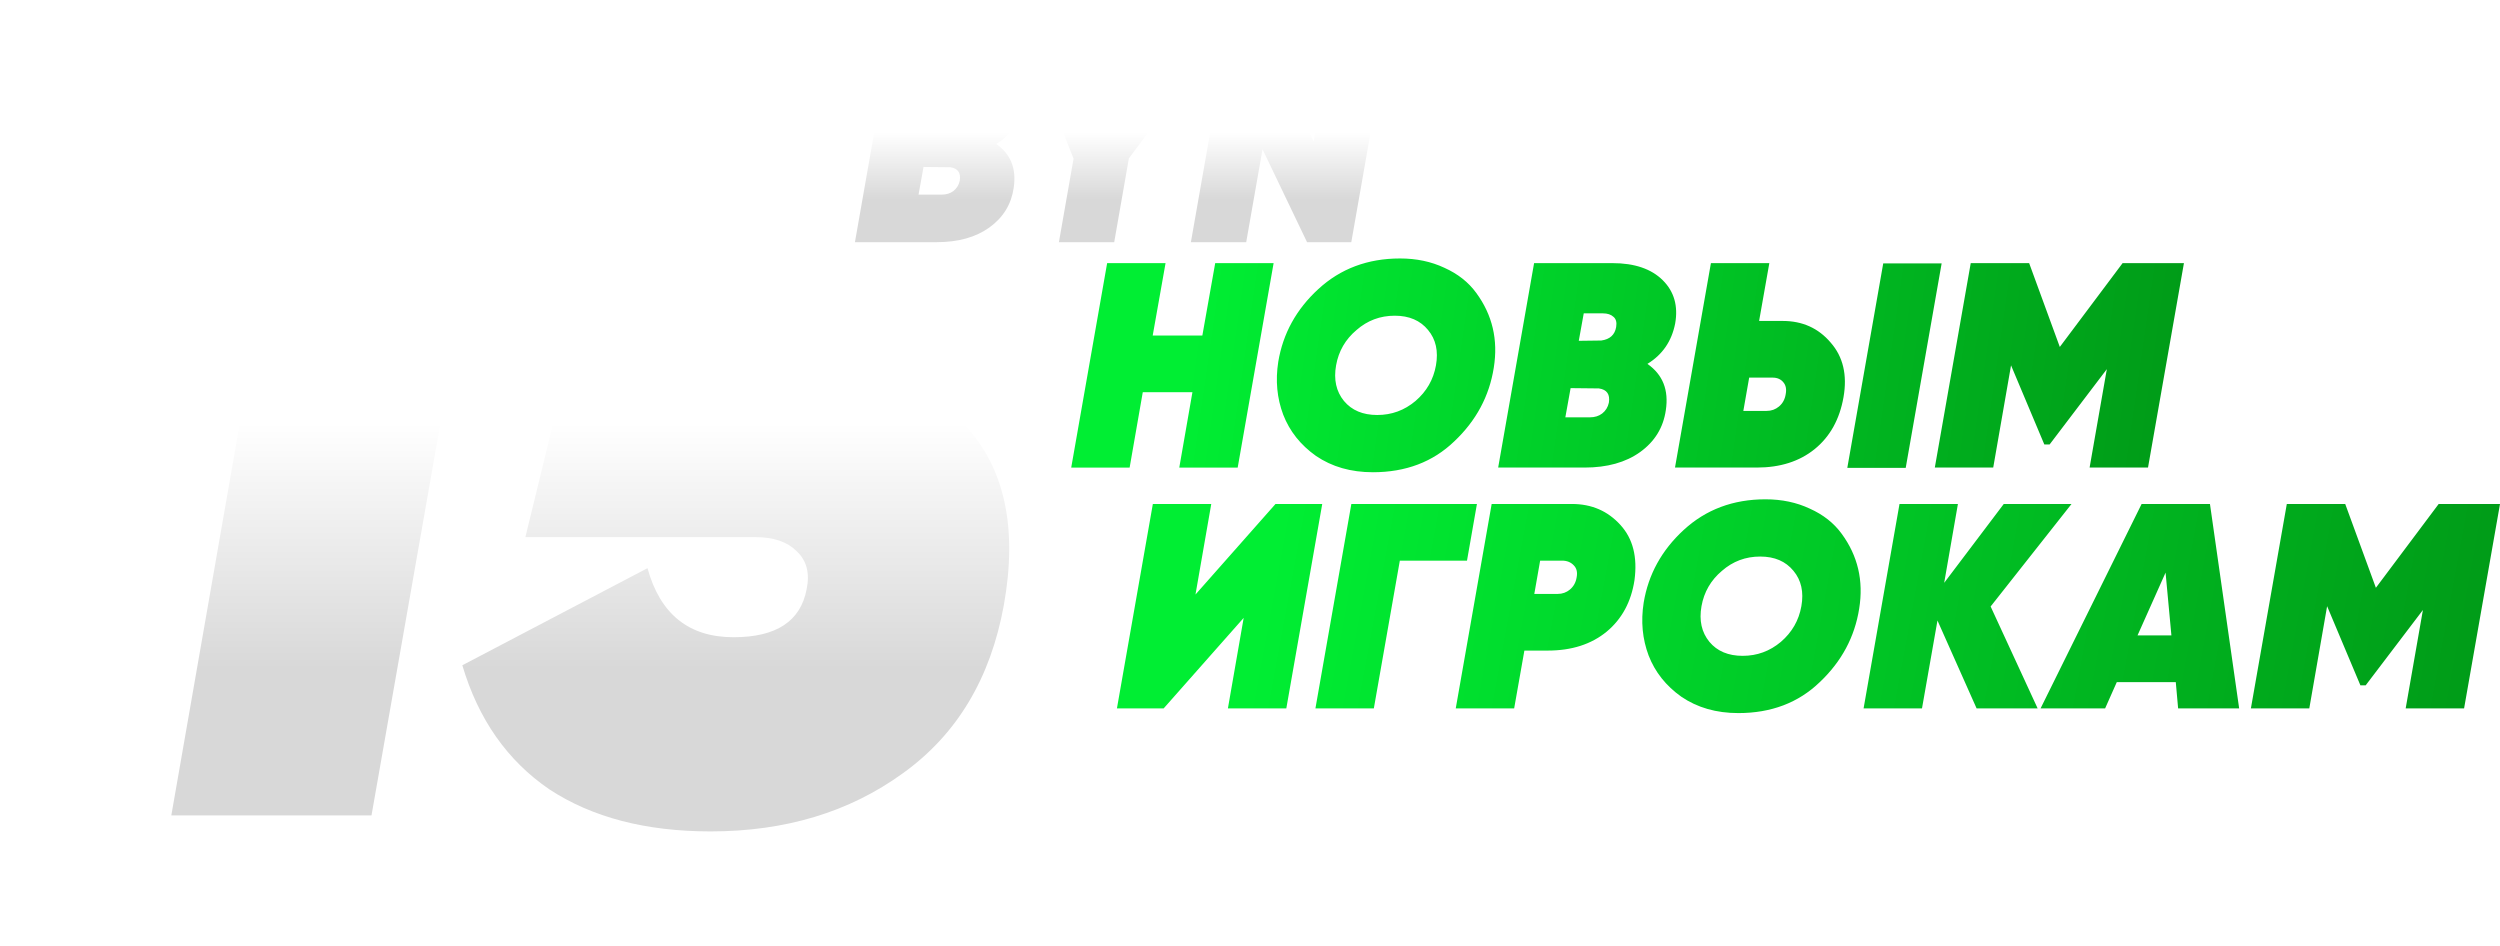 <svg width="547" height="207" fill="none" xmlns="http://www.w3.org/2000/svg"><g filter="url(#filter0_d)"><path d="M25 20.55L70.991 5h37.231L81.284 158.304h-43.8L55.88 52.962l-27.157 6.351L25 20.55z" fill="url(#paint0_linear)"/><path d="M191.184 5l-7.446 42.487h-13.595l-2.848 11.17h6.79c15.622 0 27.886 4.672 36.793 14.016 8.906 9.344 11.826 22.557 8.76 39.64-2.92 16.06-10.293 28.324-22.12 36.793-11.68 8.468-25.696 12.702-42.049 12.702-14.162 0-25.916-3.066-35.26-9.198-9.198-6.278-15.549-15.331-19.053-27.157l40.516-21.243c2.774 10.074 9.052 15.111 18.834 15.111 9.345 0 14.674-3.504 15.988-10.512.73-3.504 0-6.278-2.19-8.323-2.044-2.044-5.037-3.066-8.98-3.066h-50.371L137.511 5h53.673z" fill="url(#paint1_linear)"/></g><g filter="url(#filter1_d)"><path d="M223.728 17.6c-.726 3.671-2.643 6.455-5.749 8.35 3.187 2.22 4.458 5.427 3.812 9.622-.524 3.59-2.299 6.474-5.324 8.653-2.985 2.138-6.818 3.207-11.497 3.207h-17.911l7.443-42.357h16.216c4.599 0 8.088 1.19 10.468 3.57 2.34 2.34 3.187 5.325 2.542 8.956zm-14.946-2.117h-3.994l-1.028 5.688 4.659-.06c1.775-.243 2.804-1.17 3.086-2.784.161-.968-.02-1.674-.545-2.118-.524-.484-1.25-.726-2.178-.726zm1.21 18.516c.283-1.735-.403-2.723-2.057-2.965l-5.87-.06-1.089 6.05h5.083c1.009 0 1.856-.262 2.541-.787.727-.564 1.19-1.31 1.392-2.238zm40.816-28.924h14.159l-17.971 24.022-3.207 18.335h-12.101l3.206-18.274-9.499-24.083h12.706l4.115 12.828 8.592-12.828zm21.862 42.357h-12.102l7.443-42.357h9.681l9.742 20.331 3.57-20.33h12.102l-7.442 42.356h-9.682L276.24 27.1l-3.57 20.33z" fill="url(#paint2_linear)"/></g><path d="M263.074 73.421l2.812-15.847h12.78l-7.86 44.73h-12.78l2.876-16.486h-10.863l-2.876 16.486h-12.78l7.86-44.73h12.78l-2.812 15.847h10.863zm37.313 29.905c-4.814 0-8.967-1.192-12.461-3.578-3.365-2.386-5.751-5.389-7.156-9.01-1.364-3.62-1.726-7.476-1.087-11.566 1.023-6.177 3.941-11.48 8.755-15.91 4.856-4.474 10.82-6.71 17.892-6.71 3.578 0 6.816.681 9.712 2.044 2.94 1.321 5.261 3.153 6.965 5.496 3.536 4.814 4.814 10.266 3.834 16.358-.979 6.22-3.855 11.587-8.626 16.103-4.686 4.516-10.629 6.773-17.828 6.773zm-6.326-15.591c1.704 2.045 4.132 3.067 7.284 3.067 3.153 0 5.943-1.022 8.371-3.067 2.429-2.088 3.92-4.686 4.473-7.796.554-3.11-.021-5.687-1.725-7.732-1.704-2.087-4.132-3.131-7.285-3.131-3.195 0-5.985 1.044-8.37 3.131-2.429 2.045-3.92 4.622-4.473 7.732-.554 3.11.021 5.708 1.725 7.796zM366.523 70.8c-.767 3.877-2.791 6.816-6.071 8.819 3.366 2.343 4.708 5.73 4.026 10.16-.554 3.79-2.428 6.837-5.623 9.137-3.153 2.258-7.2 3.387-12.141 3.387h-18.915l7.86-44.73h17.125c4.857 0 8.542 1.257 11.055 3.77 2.471 2.47 3.365 5.623 2.684 9.457zm-15.783-2.236h-4.218l-1.086 6.006 4.92-.064c1.875-.255 2.961-1.235 3.259-2.939.17-1.022-.021-1.768-.575-2.236-.554-.512-1.321-.767-2.3-.767zm1.278 19.553c.298-1.832-.426-2.875-2.173-3.13l-6.198-.065-1.151 6.39h5.368c1.065 0 1.96-.277 2.684-.83.767-.597 1.257-1.385 1.47-2.365zm32.363 14.186h-17.892l7.86-44.73h12.779l-2.236 12.652h5.176c4.302 0 7.796 1.576 10.479 4.729 2.727 3.11 3.664 7.093 2.812 11.95-.852 4.855-2.961 8.647-6.326 11.373-3.323 2.684-7.54 4.026-12.652 4.026zm32.589.064h-12.78l7.859-44.73h12.78l-7.859 44.73zm-34.251-19.745l-1.278 7.284h5.112c1.023 0 1.917-.32 2.684-.958.81-.682 1.299-1.576 1.47-2.684.213-1.108.042-1.98-.511-2.62-.554-.681-1.342-1.022-2.365-1.022h-5.112zm81.706-25.049h13.419l-7.86 44.73h-12.78l3.77-21.534-12.524 16.486h-1.15l-7.285-17.317-3.898 22.365h-12.78l7.86-44.73h12.78l6.709 18.34 13.739-18.34z" fill="url(#paint3_linear)"/><path d="M254.607 155h-10.224l7.86-44.73h12.78l-3.451 19.809 17.509-19.809h10.224l-7.86 44.73h-12.78l3.451-19.809L254.607 155zm41.068-44.73h27.477l-2.173 12.397h-14.697L300.595 155h-12.78l7.86-44.73zm30.702 0h17.572c4.303 0 7.839 1.534 10.608 4.601 2.726 2.982 3.749 7.008 3.067 12.077-.724 4.729-2.748 8.477-6.071 11.246-3.365 2.769-7.668 4.154-12.907 4.154h-5.112L331.297 155h-12.78l7.86-44.73zm18.595 16.039c.213-1.108 0-1.981-.639-2.62-.639-.682-1.491-1.022-2.556-1.022h-4.793l-1.278 7.284h5.112c1.023 0 1.917-.319 2.684-.958.809-.682 1.299-1.576 1.47-2.684zm35.368 29.713c-4.814 0-8.967-1.192-12.461-3.578-3.365-2.386-5.751-5.389-7.156-9.01-1.364-3.621-1.726-7.476-1.087-11.566 1.023-6.177 3.941-11.48 8.755-15.911 4.856-4.473 10.82-6.709 17.891-6.709 3.579 0 6.816.681 9.713 2.045 2.94 1.32 5.261 3.152 6.965 5.495 3.536 4.814 4.814 10.266 3.834 16.358-.979 6.22-3.855 11.587-8.626 16.103-4.686 4.516-10.629 6.773-17.828 6.773zm-6.326-15.591c1.704 2.045 4.132 3.067 7.284 3.067 3.153 0 5.943-1.022 8.371-3.067 2.428-2.088 3.919-4.686 4.473-7.796.554-3.11-.021-5.687-1.725-7.732-1.704-2.087-4.132-3.131-7.285-3.131-3.195 0-5.985 1.044-8.371 3.131-2.428 2.045-3.919 4.622-4.473 7.732-.553 3.11.022 5.708 1.726 7.796zm64.41-30.161h14.825l-17.7 22.429L445.837 155h-13.355l-8.563-19.234L420.532 155h-12.78l7.86-44.73h12.78l-3.003 17.253 13.035-17.253zM489.929 155h-13.356l-.511-5.751h-12.908L460.598 155h-14.121l22.109-44.73h14.953l6.39 44.73zm-16.103-29.713l-6.135 13.738h7.413l-1.278-13.738zm59.756-15.017h13.419l-7.86 44.73h-12.78l3.771-21.534-12.525 16.486h-1.15l-7.285-17.317L505.274 155h-12.78l7.86-44.73h12.78l6.71 18.339 13.738-18.339z" fill="url(#paint4_linear)"/><defs><linearGradient id="paint0_linear" x1="117.37" y1="72.304" x2="117.37" y2="126.304" gradientUnits="userSpaceOnUse"><stop stop-color="#fff"/><stop offset="1" stop-color="#D8D8D8"/></linearGradient><linearGradient id="paint1_linear" x1="117.37" y1="72.304" x2="117.37" y2="126.304" gradientUnits="userSpaceOnUse"><stop stop-color="#fff"/><stop offset="1" stop-color="#D8D8D8"/></linearGradient><linearGradient id="paint2_linear" x1="244.014" y1="23.432" x2="244.014" y2="38.075" gradientUnits="userSpaceOnUse"><stop stop-color="#fff"/><stop offset="1" stop-color="#D8D8D8"/></linearGradient><linearGradient id="paint3_linear" x1="261.651" y1="70.304" x2="476.941" y2="101.365" gradientUnits="userSpaceOnUse"><stop stop-color="#0E3"/><stop offset="1" stop-color="#009A17"/></linearGradient><linearGradient id="paint4_linear" x1="278.458" y1="123" x2="543.308" y2="171.871" gradientUnits="userSpaceOnUse"><stop stop-color="#0E3"/><stop offset="1" stop-color="#009A17"/></linearGradient><filter id="filter0_d" x=".874" y=".979" width="244.067" height="205.059" filterUnits="userSpaceOnUse" color-interpolation-filters="sRGB"><feFlood flood-opacity="0" result="BackgroundImageFix"/><feColorMatrix in="SourceAlpha" values="0 0 0 0 0 0 0 0 0 0 0 0 0 0 0 0 0 0 127 0"/><feOffset dy="20.105"/><feGaussianBlur stdDeviation="12.063"/><feColorMatrix values="0 0 0 0 0 0 0 0 0 0 0 0 0 0 0 0 0 0 0.6 0"/><feBlend in2="BackgroundImageFix" result="effect1_dropShadow"/><feBlend in="SourceGraphic" in2="effect1_dropShadow" result="shape"/></filter><filter id="filter1_d" x="180.394" y="3.964" width="129.378" height="55.688" filterUnits="userSpaceOnUse" color-interpolation-filters="sRGB"><feFlood flood-opacity="0" result="BackgroundImageFix"/><feColorMatrix in="SourceAlpha" values="0 0 0 0 0 0 0 0 0 0 0 0 0 0 0 0 0 0 127 0"/><feOffset dy="5.555"/><feGaussianBlur stdDeviation="3.333"/><feColorMatrix values="0 0 0 0 0 0 0 0 0 0 0 0 0 0 0 0 0 0 0.6 0"/><feBlend in2="BackgroundImageFix" result="effect1_dropShadow"/><feBlend in="SourceGraphic" in2="effect1_dropShadow" result="shape"/></filter></defs></svg>